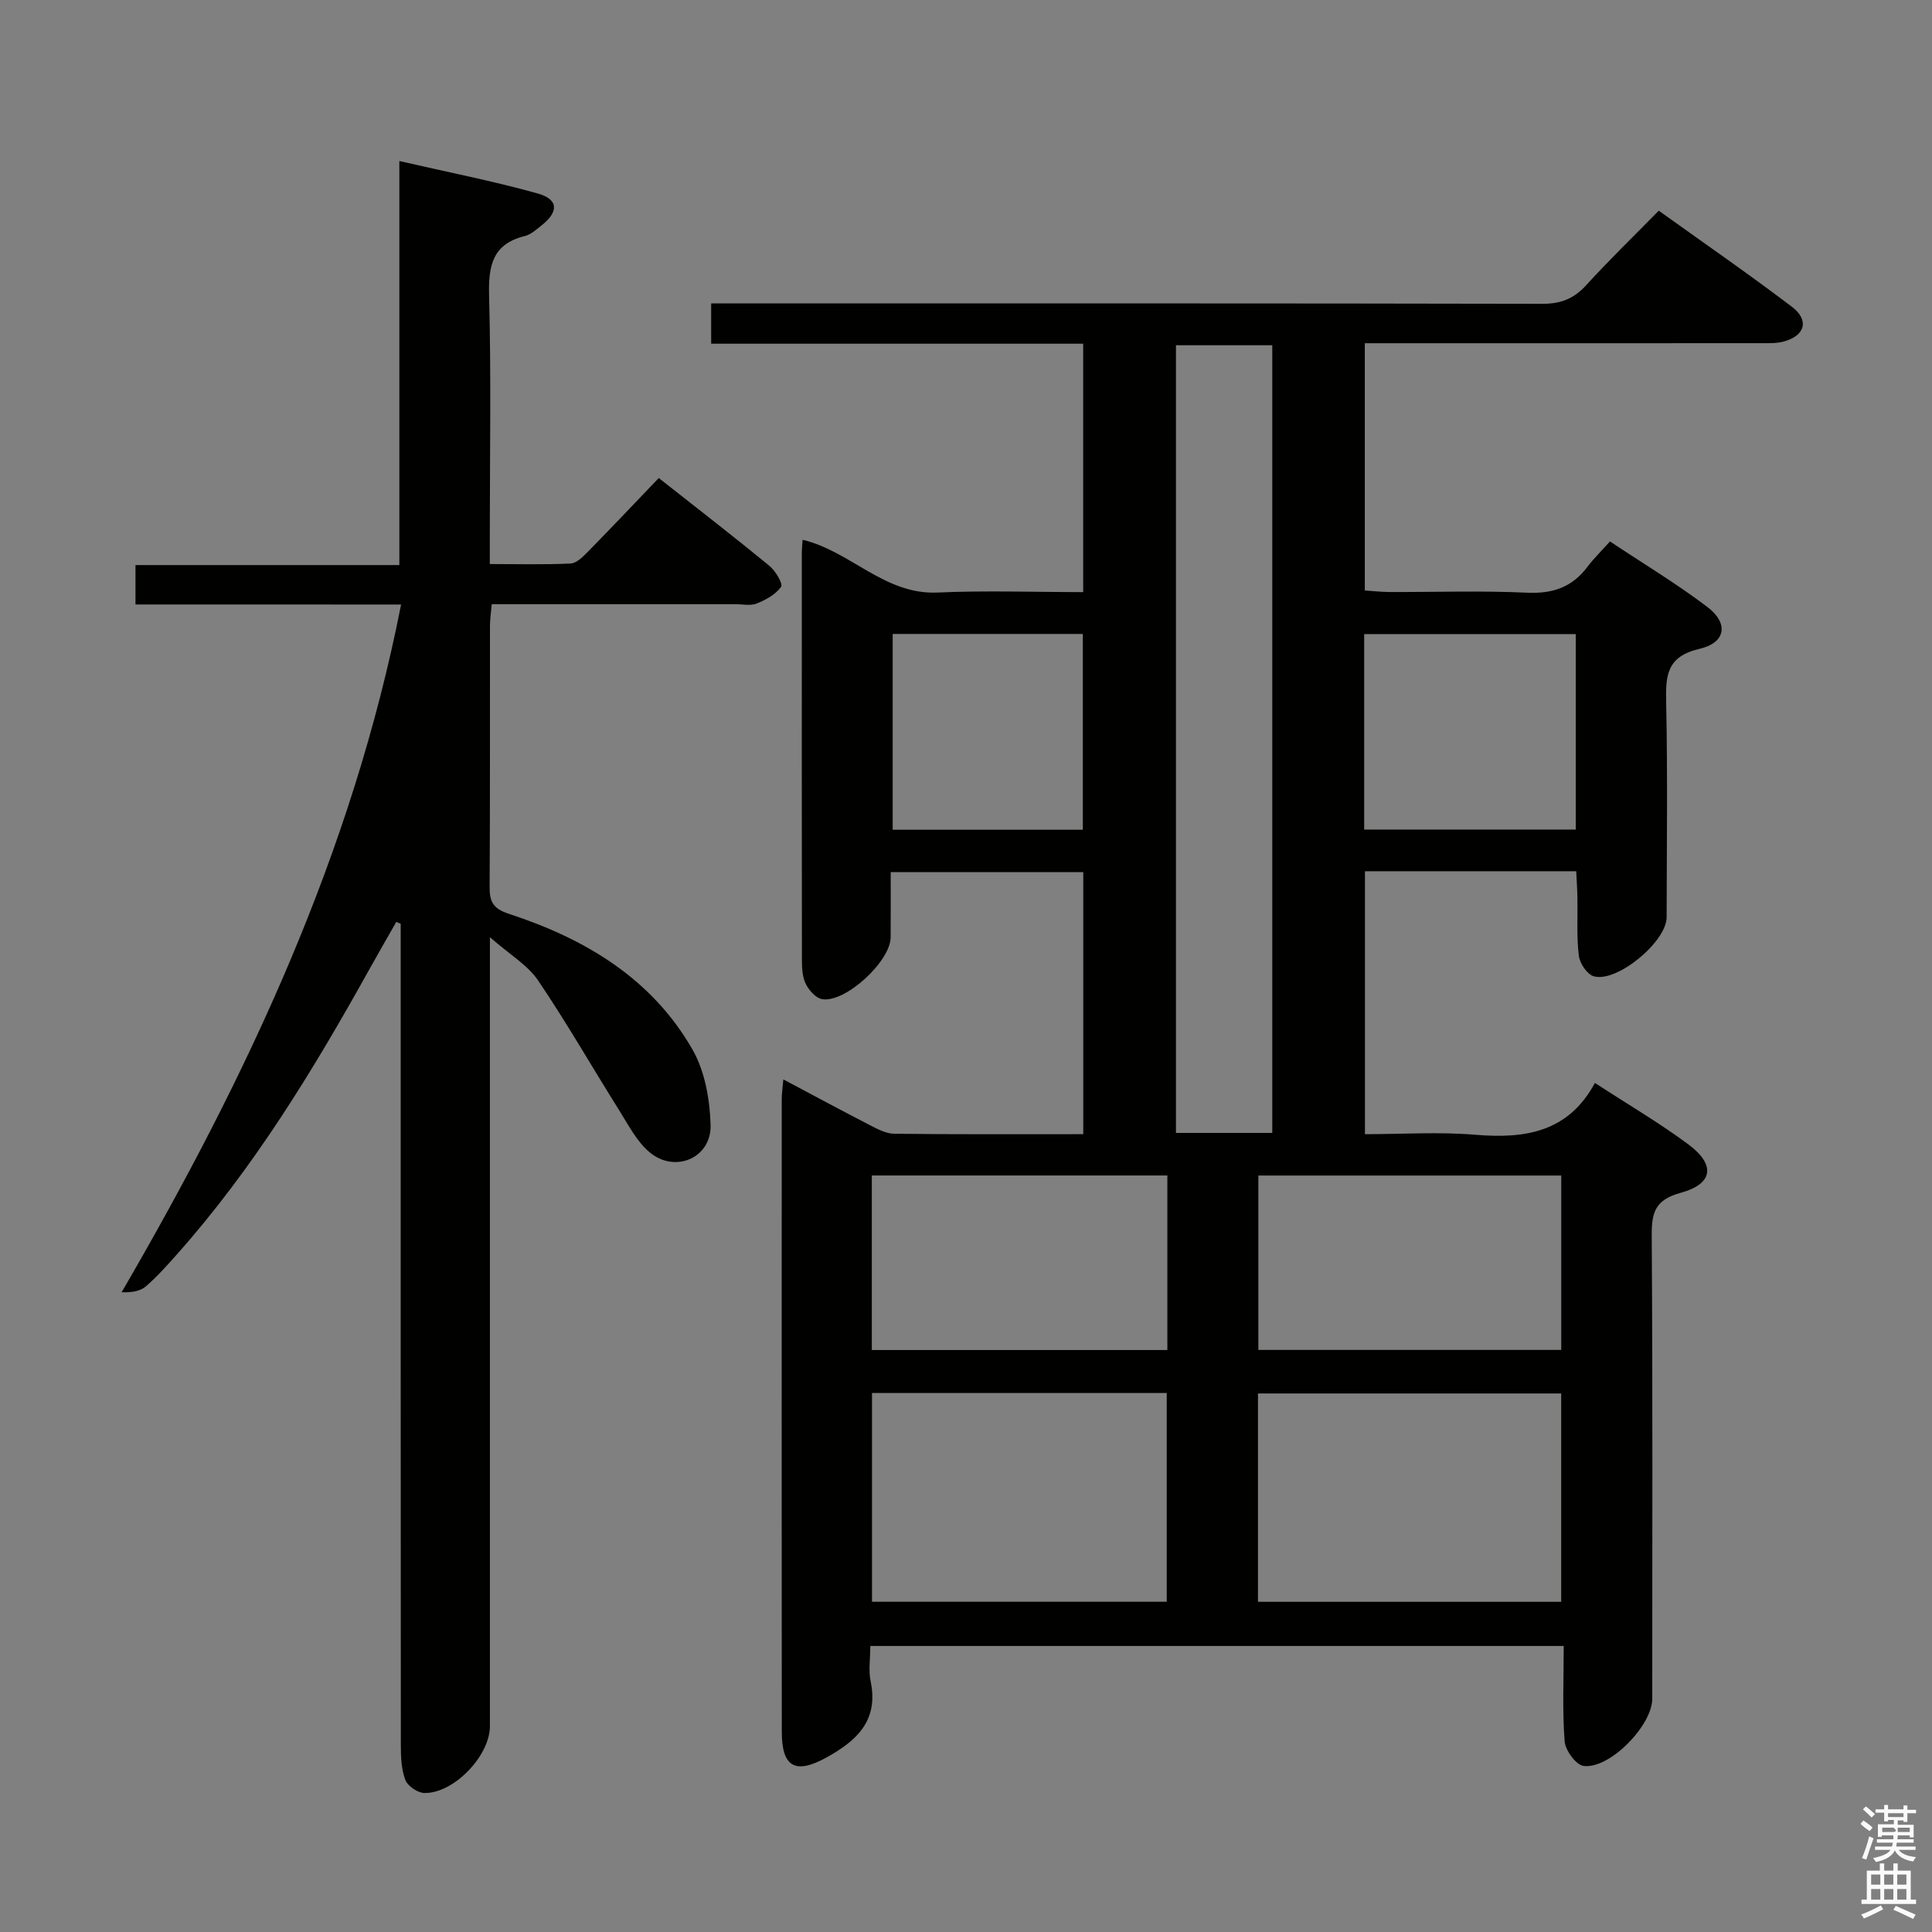 <svg enable-background="new 0 0 400 400" viewBox="0 0 400 400" xmlns="http://www.w3.org/2000/svg"><rect x="0" y="0" width="400" height="400" fill="#808080" stroke="none"/><path d="m385.2 377.6.6-.7c.6.4 1.3.9 1.9 1.5l-.6.7c-.8-.5-1.4-1-1.9-1.5zm.3 7.1c.6-1.4 1.1-2.9 1.5-4.5.3.1.6.3.9.4-.5 1.4-1 2.9-1.5 4.4zm.2-10.1.6-.6c.7.5 1.3 1.1 1.9 1.6l-.7.7c-.6-.6-1.2-1.2-1.8-1.7zm8.4-.8h.8v.9h1.8v.7h-1.8v1.8h-.8v-.3h-1.2v.9h3.3v2.6h-.8v-.4h-2.5c0 .3 0 .6-.1.8h3.4v.7h-3.5c0 .3-.1.6-.1.8h4v.7h-3.5c.7.9 1.9 1.3 3.6 1.5-.2.2-.4.5-.6.9-1.9-.3-3.2-1.1-3.8-2.3-.5 1.1-1.8 2-3.9 2.4-.2-.3-.4-.5-.6-.8 1.9-.4 3.1-.9 3.6-1.7h-3.2v-.7h3.5c.1-.2.1-.5.2-.8h-3.3v-.7h3.4c0-.2 0-.5 0-.8h-2.4v.3h-.8v-2.6h3.3v-.9h-1.2v.3h-.8v-1.8h-1.8v-.7h1.8v-.9h.8v.9h3.2zm-4.4 5.5h2.4c1-.3 0-.6 0-.9h-2.4zm1.2-3.1h3.2v-.8h-3.2zm4.4 2.2h-2.4v.9h2.5v-.9z" fill="#fafafb"/><path d="m389.2 385.8h.9v1.5h1.9v-1.5h.9v1.5h2.7v6h1.1v.9h-11.3v-.9h1.1v-6h2.7zm.2 8.7.5.8c-1.2.6-2.5 1.3-4 1.9-.2-.3-.3-.6-.6-.8 1.6-.6 3-1.3 4.1-1.9zm-2-4.3h1.9v-2.1h-1.9zm0 3.1h1.9v-2.2h-1.9zm2.7-3.1h1.9v-2.1h-1.9zm0 3.1h1.9v-2.2h-1.9zm2.4 1.3c1.4.6 2.7 1.2 4.1 1.8l-.5.9c-1.5-.7-2.8-1.4-4.1-1.9zm2.2-6.5h-1.9v2.1h1.9zm-1.9 5.2h1.9v-2.2h-1.9z" fill="#fafafb"/><g fill="#010100"><path d="m224.28 234.82c0-18.33 0-36.09 0-54.25-13.17 0-26.2 0-39.87 0 0 4.59.02 9.04-.01 13.49-.03 4.98-9.42 13.65-14.21 12.8-1.29-.23-2.68-1.81-3.34-3.11-.71-1.4-.82-3.21-.82-4.85-.04-28.16-.03-56.33-.02-84.49 0-.82.1-1.64.16-2.65 9.92 2.34 16.94 11.41 27.93 10.92 9.93-.45 19.9-.09 30.16-.09 0-17.35 0-34.09 0-51.43-25.7 0-51.24 0-77.02 0 0-2.99 0-5.4 0-8.34h6.08c55.33 0 110.66-.04 165.99.08 3.83.01 6.54-1.05 9.09-3.85 4.71-5.17 9.74-10.04 15.03-15.43 9.35 6.71 18.61 13.1 27.57 19.9 3.64 2.77 2.73 5.97-1.66 7.18-1.56.43-3.3.35-4.95.35-25.33.02-50.66.01-75.99.01-1.82 0-3.63 0-5.83 0v51.19c1.58.1 3.33.31 5.07.32 9.5.03 19.01-.3 28.49.14 5.33.25 9.35-1.12 12.53-5.35 1.29-1.72 2.86-3.24 4.67-5.26 7.03 4.68 13.85 8.78 20.15 13.56 4.46 3.38 3.87 7.4-1.63 8.68-6.79 1.58-7.01 5.51-6.89 11.07.32 14.83.12 29.66.1 44.49-.01 5.05-10.26 13.6-15.09 12.23-1.37-.39-2.9-2.68-3.09-4.25-.48-3.94-.22-7.98-.29-11.97-.03-1.78-.16-3.57-.25-5.53-14.76 0-29.04 0-43.74 0v54.44c7.67 0 15.32-.51 22.87.12 10.23.85 19.2-.47 24.74-10.73 6.88 4.48 13.33 8.26 19.3 12.69 5.75 4.26 5.22 8.21-1.58 10.07-5.16 1.42-5.99 3.95-5.96 8.75.22 32 .11 63.99.11 95.99 0 5.53-8.81 14.6-14.21 13.91-1.57-.2-3.79-3.23-3.93-5.1-.49-6.42-.19-12.91-.19-19.74-48.05 0-95.44 0-143.56 0 0 2.52-.41 5.04.07 7.36 1.69 8.1-2.93 12.29-9.13 15.72-6.44 3.56-9.27 2.04-9.27-5.33-.04-43.66-.02-87.33-.01-130.99 0-1.11.18-2.23.33-4.06 6.27 3.33 12.06 6.45 17.9 9.46 1.59.82 3.37 1.77 5.07 1.79 12.82.15 25.65.09 39.13.09zm39.13-.26c0-54.82 0-109.02 0-163.08-6.99 0-13.55 0-19.94 0v163.08zm-2.96 97.08h62.78c0-14.59 0-28.82 0-43.14-21.08 0-41.79 0-62.78 0zm-79.91-43.24v43.23h61.02c0-14.6 0-28.83 0-43.23-20.46 0-40.57 0-61.02 0zm142.7-45.02c-21.09 0-41.83 0-62.71 0v36.11h62.71c0-12.24 0-24.14 0-36.11zm-81.55-.01c-20.58 0-40.78 0-61.19 0v36.14h61.19c0-12.08 0-23.85 0-36.14zm40.75-71.62h43.8c0-13.58 0-26.98 0-40.47-14.71 0-29.12 0-43.8 0zm-58.25.04c0-13.78 0-27.15 0-40.54-13.34 0-26.28 0-39.37 0v40.54z"/><path d="m28.05 125.15c0-3.14 0-5.43 0-8.16h54.63c0-27.82 0-55.2 0-83.65 10.09 2.32 19.46 4.15 28.62 6.71 4.38 1.22 4.42 3.82.72 6.7-1.05.82-2.14 1.82-3.36 2.12-6.7 1.65-7.56 6.13-7.4 12.31.44 16.49.15 33 .15 49.5v6.1c5.9 0 11.32.15 16.73-.11 1.23-.06 2.56-1.41 3.57-2.43 4.88-4.97 9.66-10.03 14.68-15.27 8.07 6.36 15.56 12.15 22.88 18.16 1.27 1.04 2.88 3.73 2.45 4.35-1.1 1.58-3.15 2.7-5.04 3.47-1.3.52-2.96.14-4.46.14-16.66 0-33.31 0-50.41 0-.14 1.67-.37 3.11-.37 4.54-.02 18 .04 36-.07 54-.02 3.09.73 4.51 4.02 5.58 15.72 5.14 29.56 13.35 38 28.12 2.56 4.48 3.58 10.33 3.73 15.59.19 6.75-7.24 10.04-12.52 5.73-2.7-2.2-4.45-5.66-6.37-8.72-5.64-8.97-10.9-18.19-16.84-26.96-2.14-3.15-5.78-5.28-9.96-8.93v7.36 156c0 6.11-7.49 13.96-13.59 13.82-1.38-.03-3.46-1.46-3.93-2.72-.84-2.25-.92-4.87-.92-7.33-.04-54.83-.03-109.67-.03-164.5 0-1.8 0-3.61 0-5.41-.3-.13-.6-.26-.91-.39-1.9 3.33-3.82 6.65-5.68 10-11.59 20.83-23.96 41.13-39.9 59.01-1.99 2.23-4 4.49-6.26 6.44-1.14.98-2.84 1.3-5.03 1.23 26.04-44.76 47.74-90.9 57.86-142.39-18.48-.01-36.55-.01-54.99-.01z"/></g></svg>